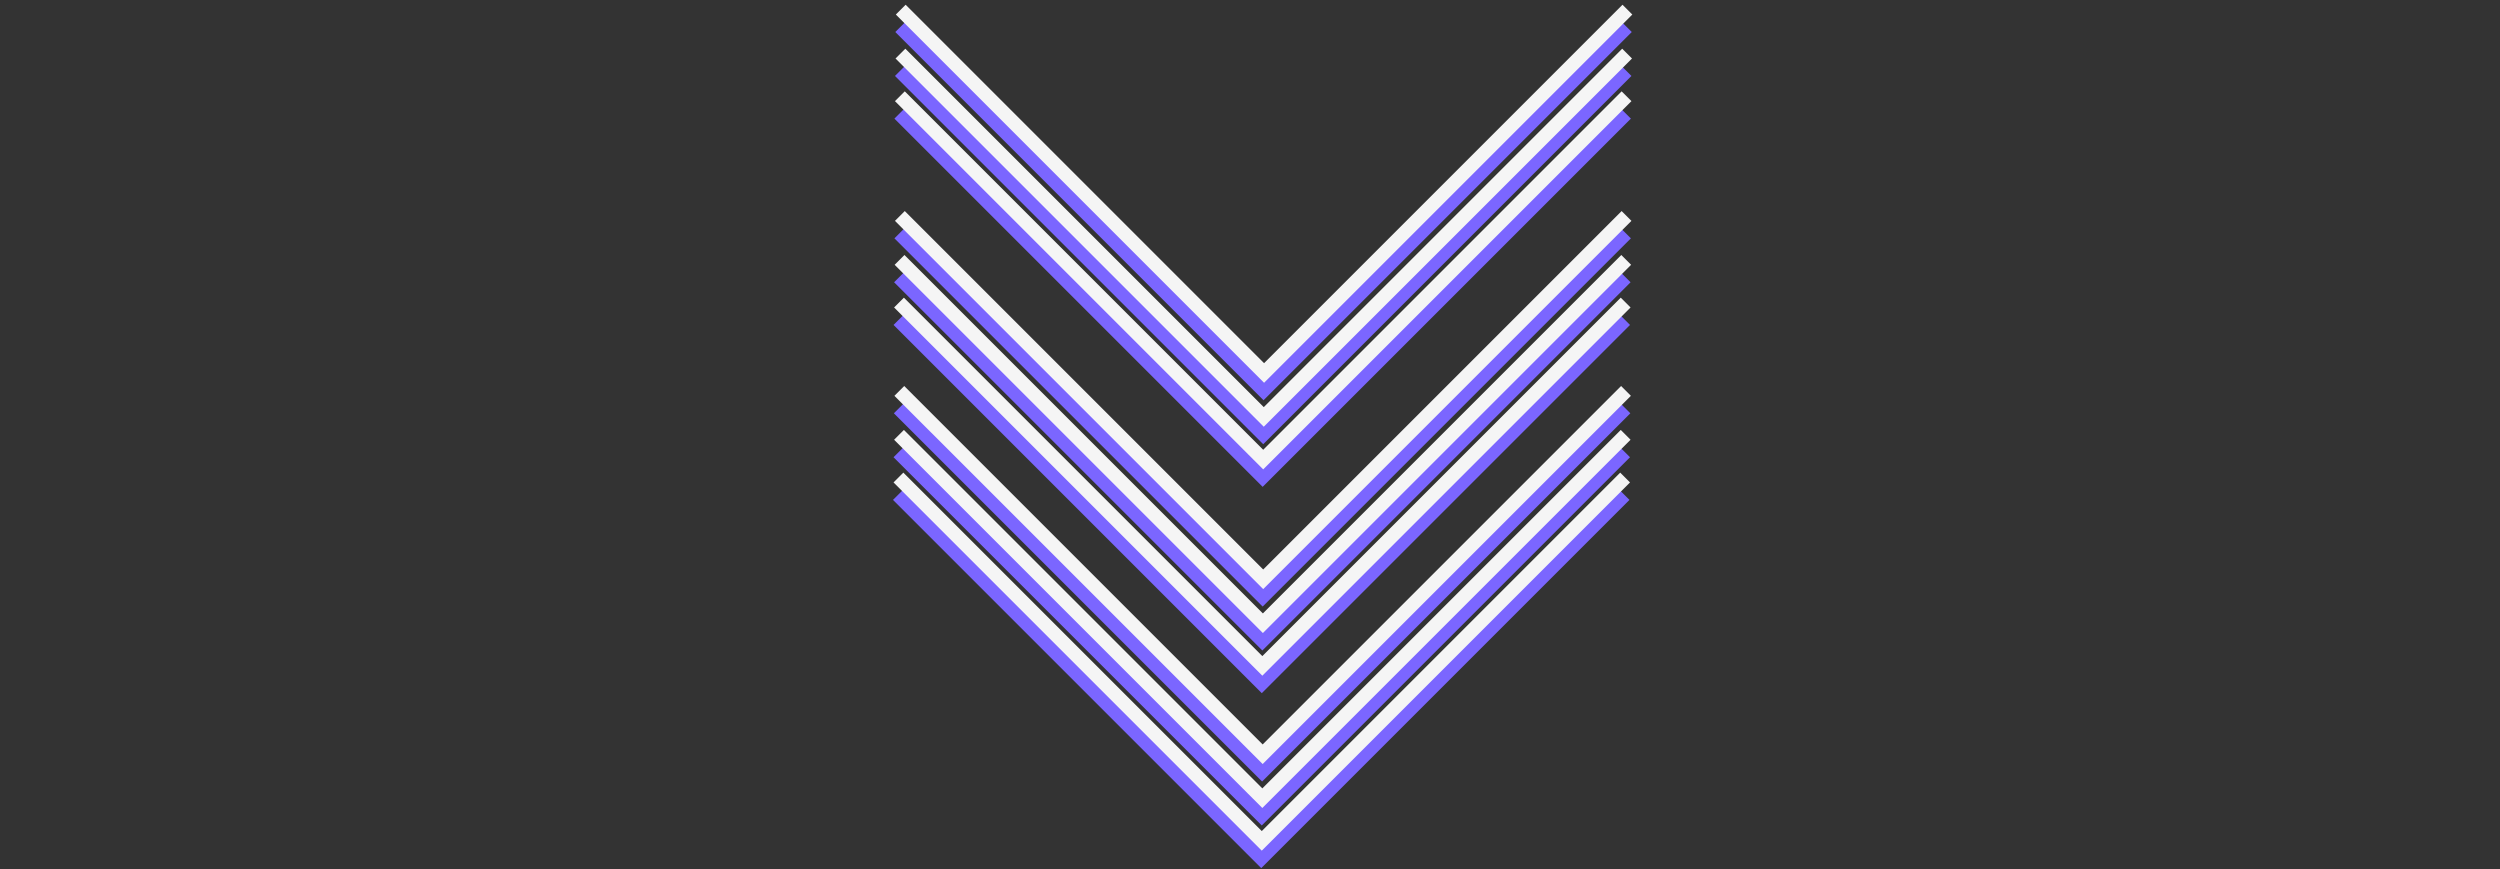 <?xml version="1.0" encoding="UTF-8" standalone="no"?>
<!-- Created with Inkscape (http://www.inkscape.org/) -->

<svg
   width="210mm"
   height="73mm"
   viewBox="0 0 210 73"
   version="1.1"
   id="svg5"
   sodipodi:docname="fleche.svg"
   inkscape:version="1.1 (c68e22c387, 2021-05-23)"
   xmlns:inkscape="http://www.inkscape.org/namespaces/inkscape"
   xmlns:sodipodi="http://sodipodi.sourceforge.net/DTD/sodipodi-0.dtd"
   xmlns="http://www.w3.org/2000/svg"
   xmlns:svg="http://www.w3.org/2000/svg">
  <rect x="0" y="0" width="210" height="73" fill="#333333" stroke="none"/>
  <sodipodi:namedview
     id="namedview7"
     pagecolor="#505050"
     bordercolor="#eeeeee"
     borderopacity="1"
     inkscape:pageshadow="0"
     inkscape:pageopacity="0"
     inkscape:pagecheckerboard="0"
     inkscape:document-units="mm"
     showgrid="false"
     inkscape:zoom="0.58083614"
     inkscape:cx="396.8417"
     inkscape:cy="560.39901"
     inkscape:window-width="1920"
     inkscape:window-height="1017"
     inkscape:window-x="1592"
     inkscape:window-y="-8"
     inkscape:window-maximized="1"
     inkscape:current-layer="layer1" />
  <defs
     id="defs2" />
  <g
     inkscape:label="Calque 1"
     inkscape:groupmode="layer"
     id="layer1">
    <path
       style="fill:none;stroke:#7b66ff;stroke-width:1.165;stroke-linecap:butt;stroke-linejoin:miter;stroke-miterlimit:4;stroke-dasharray:none;stroke-opacity:1"
       d="M 75.617,2.278 106.136,32.798 136.656,2.278"
       id="path857" />
    <path
       style="fill:none;stroke:#7b66ff;stroke-width:1.165;stroke-linecap:butt;stroke-linejoin:miter;stroke-miterlimit:4;stroke-dasharray:none;stroke-opacity:1"
       d="M 75.589,5.969 106.109,36.489 136.629,5.969"
       id="path857-7" />
    <path
       style="fill:none;stroke:#7b66ff;stroke-width:1.165;stroke-linecap:butt;stroke-linejoin:miter;stroke-miterlimit:4;stroke-dasharray:none;stroke-opacity:1"
       d="M 75.543,9.553 106.063,40.073 136.583,9.553"
       id="path857-7-3" />
    <path
       style="fill:none;stroke:#7b66ff;stroke-width:1.165;stroke-linecap:butt;stroke-linejoin:miter;stroke-miterlimit:4;stroke-dasharray:none;stroke-opacity:1"
       d="M 75.543,19.607 106.063,50.127 136.583,19.607"
       id="path857-0" />
    <path
       style="fill:none;stroke:#7b66ff;stroke-width:1.165;stroke-linecap:butt;stroke-linejoin:miter;stroke-miterlimit:4;stroke-dasharray:none;stroke-opacity:1"
       d="M 75.516,23.299 106.036,53.819 136.556,23.299"
       id="path857-7-7" />
    <path
       style="fill:none;stroke:#7b66ff;stroke-width:1.165;stroke-linecap:butt;stroke-linejoin:miter;stroke-miterlimit:4;stroke-dasharray:none;stroke-opacity:1"
       d="m 75.469,26.883 30.52,30.52 30.52,-30.52"
       id="path857-7-3-7" />
    <path
       style="fill:none;stroke:#7b66ff;stroke-width:1.165;stroke-linecap:butt;stroke-linejoin:miter;stroke-miterlimit:4;stroke-dasharray:none;stroke-opacity:1"
       d="M 75.497,34.304 106.016,64.824 136.536,34.304"
       id="path857-0-8" />
    <path
       style="fill:none;stroke:#7b66ff;stroke-width:1.165;stroke-linecap:butt;stroke-linejoin:miter;stroke-miterlimit:4;stroke-dasharray:none;stroke-opacity:1"
       d="M 75.469,37.996 105.989,68.516 136.509,37.996"
       id="path857-7-7-3" />
    <path
       style="fill:none;stroke:#7b66ff;stroke-width:1.165;stroke-linecap:butt;stroke-linejoin:miter;stroke-miterlimit:4;stroke-dasharray:none;stroke-opacity:1"
       d="m 75.423,41.58 30.52,30.52 30.52,-30.52"
       id="path857-7-3-7-6" />
    <path
       style="fill:none;stroke:#f5f5f5;stroke-width:1.165;stroke-linecap:butt;stroke-linejoin:miter;stroke-miterlimit:4;stroke-dasharray:none;stroke-opacity:1"
       d="M 75.663,0.81 106.183,31.33 136.703,0.81"
       id="path857-5" />
    <path
       style="fill:none;stroke:#f5f5f5;stroke-width:1.165;stroke-linecap:butt;stroke-linejoin:miter;stroke-miterlimit:4;stroke-dasharray:none;stroke-opacity:1"
       d="M 75.636,4.502 106.156,35.022 136.676,4.502"
       id="path857-7-1" />
    <path
       style="fill:none;stroke:#f5f5f5;stroke-width:1.165;stroke-linecap:butt;stroke-linejoin:miter;stroke-miterlimit:4;stroke-dasharray:none;stroke-opacity:1"
       d="M 75.589,8.086 106.109,38.606 136.629,8.086"
       id="path857-7-3-2" />
    <path
       style="fill:none;stroke:#f5f5f5;stroke-width:1.165;stroke-linecap:butt;stroke-linejoin:miter;stroke-miterlimit:4;stroke-dasharray:none;stroke-opacity:1"
       d="M 75.589,18.14 106.109,48.66 136.629,18.14"
       id="path857-0-2" />
    <path
       style="fill:none;stroke:#f5f5f5;stroke-width:1.165;stroke-linecap:butt;stroke-linejoin:miter;stroke-miterlimit:4;stroke-dasharray:none;stroke-opacity:1"
       d="M 75.562,21.831 106.082,52.351 136.602,21.831"
       id="path857-7-7-8" />
    <path
       style="fill:none;stroke:#f5f5f5;stroke-width:1.165;stroke-linecap:butt;stroke-linejoin:miter;stroke-miterlimit:4;stroke-dasharray:none;stroke-opacity:1"
       d="m 75.516,25.416 30.52,30.52 30.52,-30.52"
       id="path857-7-3-7-2" />
    <path
       style="fill:none;stroke:#f5f5f5;stroke-width:1.165;stroke-linecap:butt;stroke-linejoin:miter;stroke-miterlimit:4;stroke-dasharray:none;stroke-opacity:1"
       d="M 75.543,32.837 106.063,63.357 136.583,32.837"
       id="path857-0-8-0" />
    <path
       style="fill:none;stroke:#f5f5f5;stroke-width:1.165;stroke-linecap:butt;stroke-linejoin:miter;stroke-miterlimit:4;stroke-dasharray:none;stroke-opacity:1"
       d="M 75.516,36.528 106.036,67.048 136.556,36.528"
       id="path857-7-7-3-4" />
    <path
       style="fill:none;stroke:#f5f5f5;stroke-width:1.165;stroke-linecap:butt;stroke-linejoin:miter;stroke-miterlimit:4;stroke-dasharray:none;stroke-opacity:1"
       d="M 75.469,40.112 105.989,70.632 136.509,40.112"
       id="path857-7-3-7-6-8" />
  </g>
</svg>
